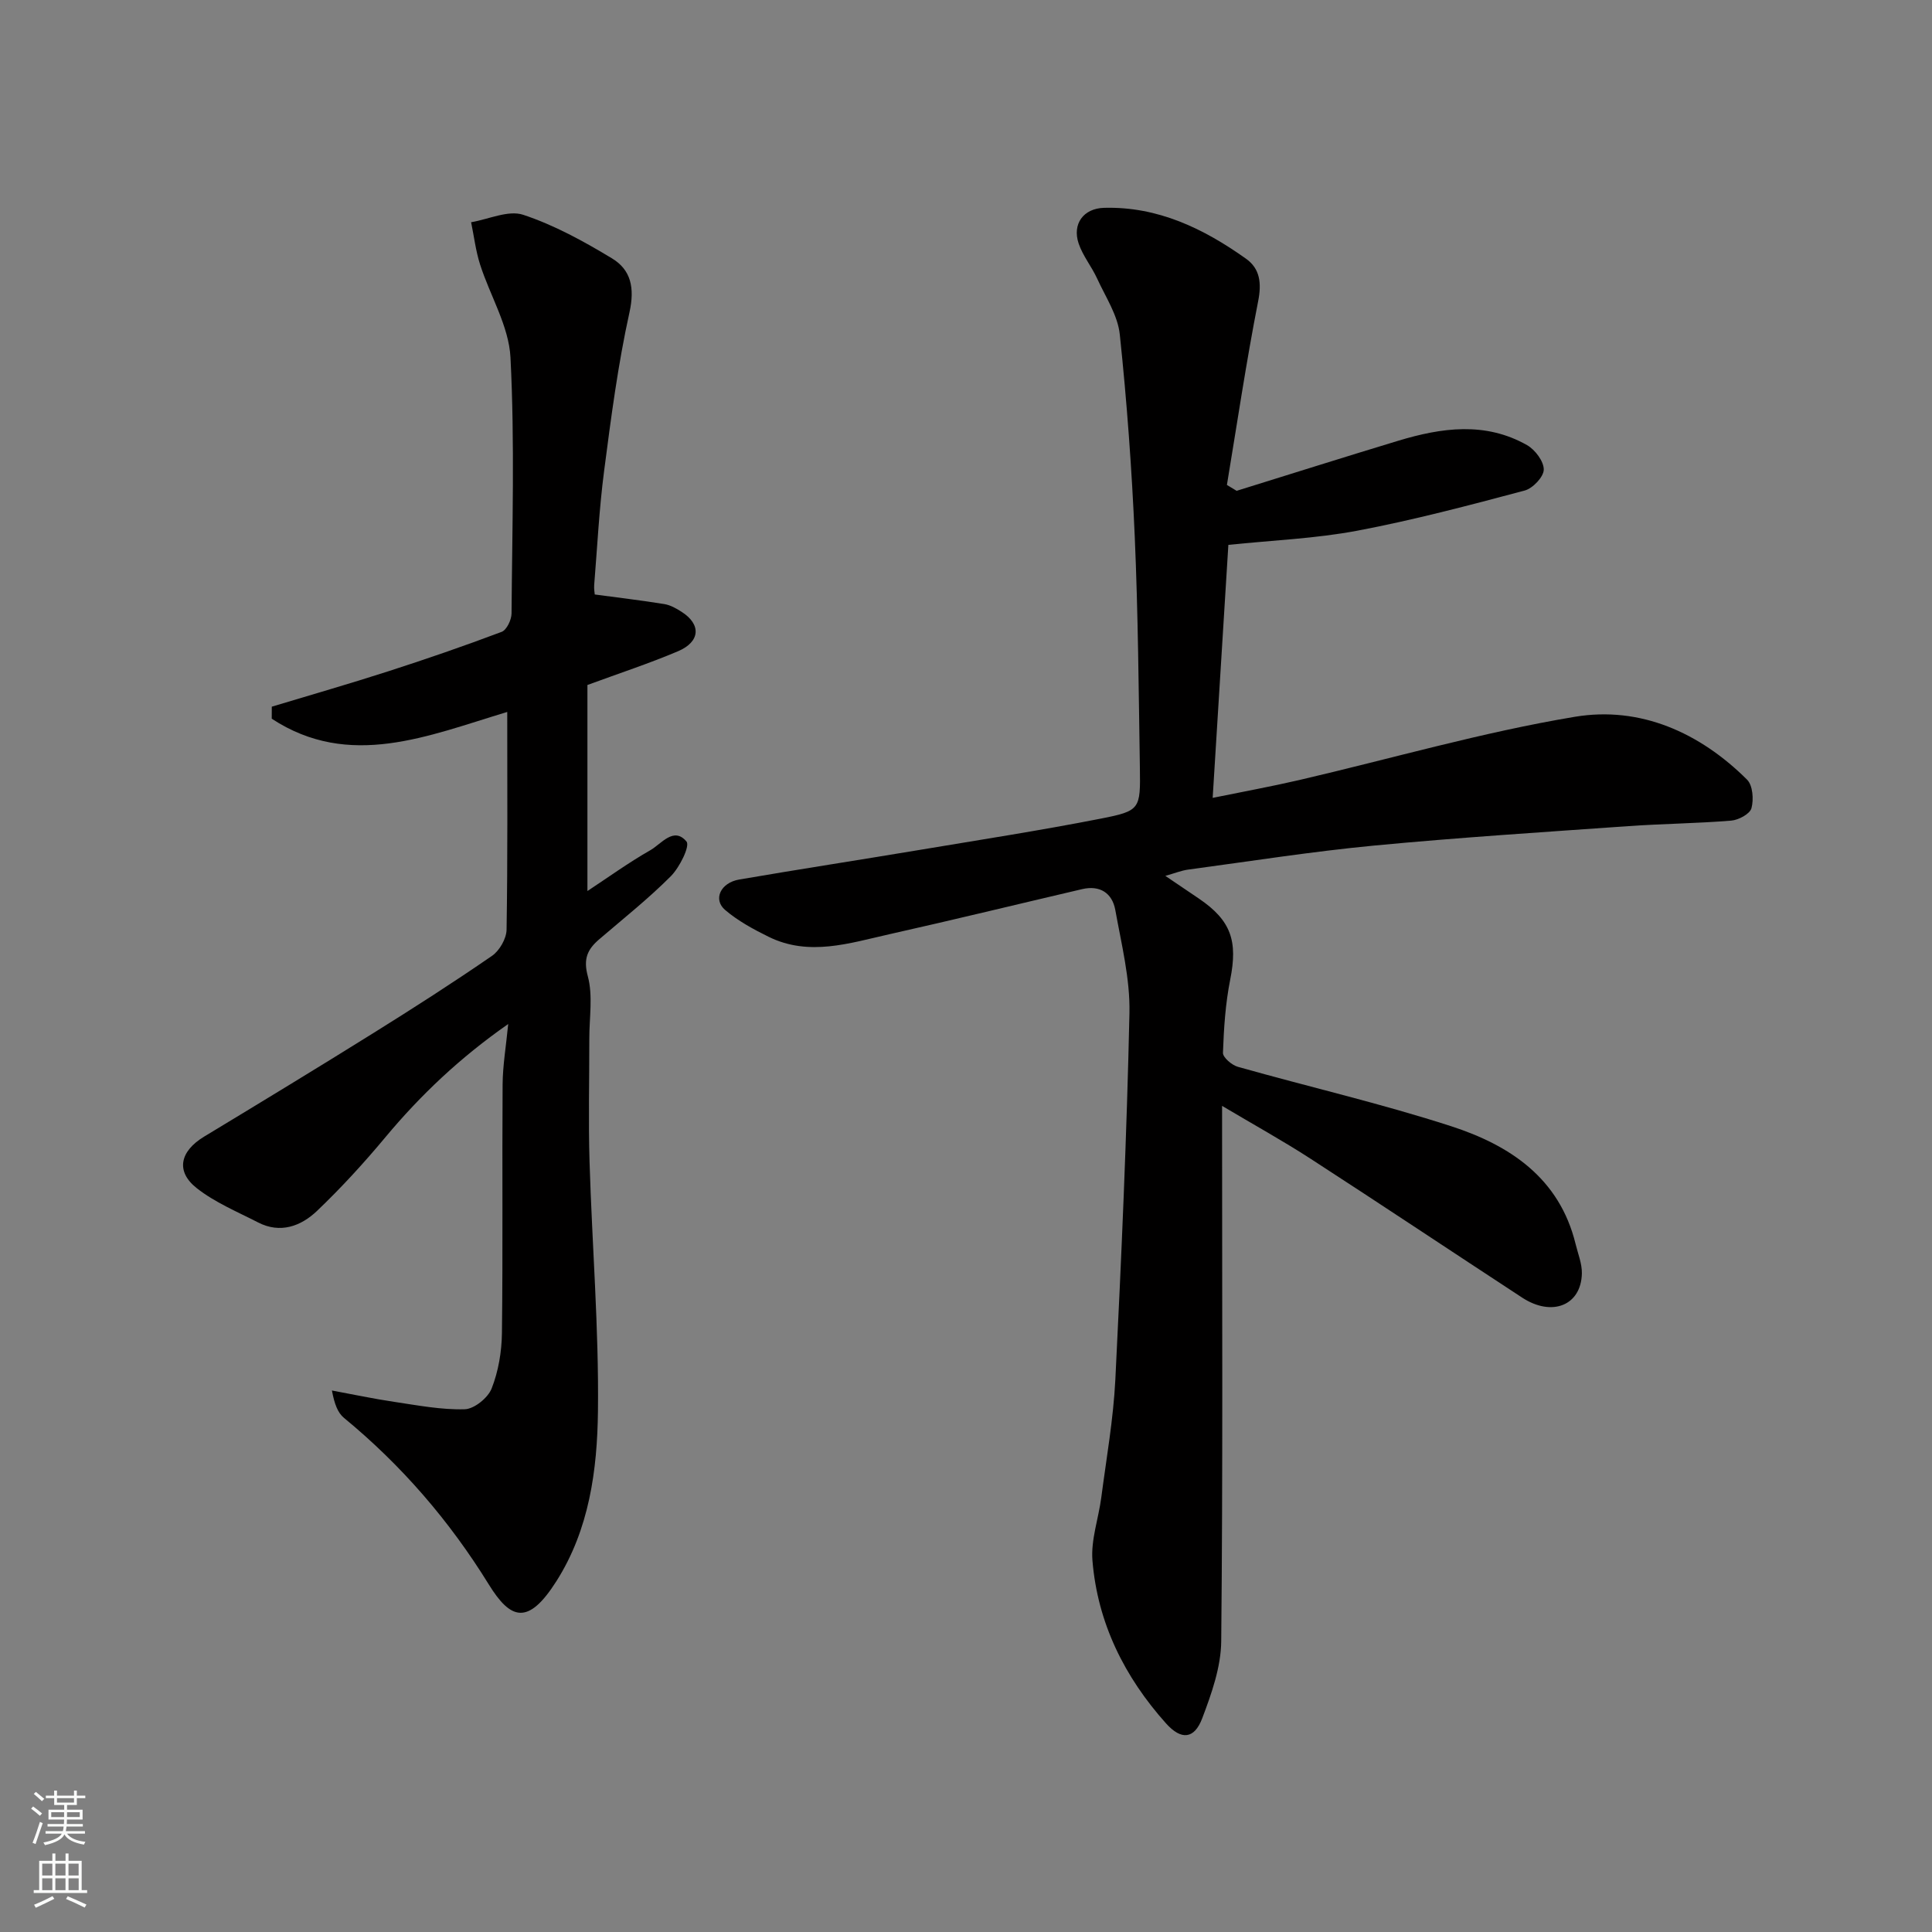 <svg enable-background="new 0 0 400 400" viewBox="0 0 400 400" xmlns="http://www.w3.org/2000/svg"><rect x="0" y="0" width="400" height="400" fill="#808080" stroke="none"/><path d="m256.03 101.62c11.15-3.46 22.29-6.99 33.47-10.37 8.97-2.71 18.02-3.99 26.66.91 1.67.95 3.48 3.36 3.46 5.07-.02 1.51-2.27 3.88-3.95 4.33-11.47 3.05-22.98 6.11-34.63 8.31-8.68 1.64-17.6 1.99-26.72 2.94-1.05 16.96-2.13 34.33-3.25 52.38 6.27-1.28 12.13-2.35 17.92-3.69 19.02-4.42 37.86-9.9 57.09-13.1 13.49-2.24 25.82 3.24 35.64 13.03 1.18 1.18 1.39 4.1.9 5.9-.32 1.19-2.66 2.44-4.19 2.57-7.07.58-14.19.64-21.27 1.14-17.57 1.24-35.17 2.36-52.7 4.03-12.86 1.23-25.65 3.25-38.46 4.97-1.43.19-2.82.77-4.73 1.3 2.5 1.69 4.74 3.2 6.96 4.71 6.67 4.53 8.07 8.78 6.47 16.78-.99 4.96-1.32 10.07-1.5 15.14-.03.96 1.84 2.56 3.11 2.91 14.7 4.15 29.62 7.59 44.13 12.29 12.13 3.93 22.43 10.72 25.77 24.39.49 2.02 1.34 4.07 1.3 6.09-.14 6.62-6.18 9.05-12.36 5.01-14.6-9.55-29.12-19.24-43.77-28.73-5.72-3.71-11.7-7.01-18.36-10.97v5.85c0 35 .17 70-.18 104.99-.05 5.35-2 10.85-3.93 15.95-1.64 4.33-4.34 4.58-7.49 1.07-8.6-9.61-14.18-20.79-15.24-33.72-.35-4.28 1.26-8.7 1.83-13.07 1.06-8.12 2.5-16.23 2.91-24.39 1.26-25.29 2.37-50.59 2.92-75.91.15-7.09-1.66-14.26-2.93-21.33-.64-3.52-3.2-5.18-6.89-4.31-13.31 3.11-26.58 6.35-39.92 9.34-8.25 1.85-16.6 4.63-24.95.53-3.17-1.56-6.37-3.3-9.03-5.57-2.54-2.17-.94-5.63 2.91-6.29 12.39-2.13 24.82-4.04 37.22-6.11 12.56-2.1 25.15-4.05 37.64-6.5 8.2-1.61 8.24-1.95 8.11-10.56-.25-15.94-.37-31.88-1.06-47.8-.61-13.98-1.63-27.97-3.1-41.89-.42-3.98-2.95-7.77-4.69-11.57-1.14-2.49-2.97-4.7-3.83-7.26-1.36-4.05 1-7.26 5.25-7.38 11.14-.31 20.63 4.29 29.41 10.54 2.88 2.05 3.25 5.02 2.51 8.78-2.48 12.62-4.36 25.36-6.47 38.05.65.41 1.33.81 2.01 1.22z" fill="#010000"/><path d="m56.27 146.31c8.04-2.43 16.11-4.74 24.1-7.32 7.89-2.54 15.74-5.25 23.49-8.17 1.04-.39 2.04-2.49 2.05-3.81.13-17.66.68-35.36-.22-52.98-.33-6.52-4.24-12.82-6.3-19.29-.9-2.82-1.25-5.82-1.85-8.73 3.63-.61 7.7-2.56 10.78-1.54 6.43 2.13 12.54 5.49 18.38 9.02 3.94 2.38 4.74 6.11 3.63 11.16-2.39 10.82-3.83 21.88-5.26 32.89-1.02 7.82-1.41 15.72-2.05 23.59-.06.8.09 1.62.12 1.95 5.03.68 9.74 1.23 14.41 1.99 1.24.2 2.46.89 3.55 1.59 4.11 2.61 3.91 6.21-.74 8.18-5.95 2.52-12.11 4.54-18.74 6.98v42.66c4.24-2.79 8.49-5.87 13.02-8.45 2.29-1.3 4.84-4.97 7.49-1.8.77.92-1.42 5.35-3.25 7.19-4.64 4.65-9.82 8.76-14.82 13.05-2.42 2.08-3.34 4.02-2.36 7.65 1.09 4.04.3 8.6.31 12.93.01 8.5-.21 17.01.05 25.5.52 17.21 1.94 34.41 1.74 51.61-.14 12.17-1.8 24.51-8.61 35.22-5.86 9.22-9.48 7.97-14 .65-8.15-13.19-18.04-24.65-29.97-34.47-1.29-1.06-1.97-2.85-2.5-5.67 4.3.79 8.58 1.71 12.9 2.35 4.85.72 9.75 1.67 14.6 1.53 1.97-.06 4.81-2.36 5.57-4.3 1.4-3.56 2.08-7.6 2.13-11.45.21-17.16.02-34.33.14-51.5.03-3.91.7-7.81 1.16-12.51-9.96 6.95-18.11 14.67-25.41 23.42-4.44 5.33-9.16 10.49-14.18 15.28-3.31 3.15-7.58 4.76-12.2 2.38-4.32-2.22-8.93-4.13-12.69-7.09-4.44-3.49-3.47-7.66 1.53-10.68 11.69-7.07 23.37-14.16 34.96-21.39 8.31-5.18 16.56-10.47 24.62-16.02 1.56-1.07 3-3.57 3.03-5.43.24-14.82.14-29.65.14-45.08-16.38 4.93-32.65 11.96-48.76 1.4-.01-.83 0-1.66.01-2.49z" fill="#010000"/><g fill="#fafbfa"><path d="m6.44 374.46.42-.45c.65.47 1.27.95 1.85 1.44l-.45.49c-.65-.56-1.25-1.06-1.82-1.48m.93 7.33-.63-.26c.55-1.36 1.05-2.8 1.52-4.33.19.1.38.19.59.27-.46 1.29-.95 2.73-1.48 4.32m-.38-10.38.44-.42c.43.34 1.01.82 1.74 1.44l-.49.49c-.53-.51-1.09-1.01-1.69-1.51m2.5.35h1.72v-1.04h.59v1.04h3.52v-1.04h.59v1.04h1.75v.53h-1.75v1.42h-2.03v.97h3.22v2.03h-3.24c0 .35-.01.66-.03.93h3.32v.53h-3.37c-.03.27-.08.58-.15.94h3.96v.53h-3.71c.67.92 1.93 1.48 3.79 1.68-.13.24-.23.44-.29.59-2.13-.38-3.48-1.08-4.04-2.12-.43.97-1.77 1.72-4.03 2.23-.09-.19-.2-.37-.33-.55 2.1-.42 3.37-1.03 3.81-1.83h-3.36v-.53h3.58c.08-.29.13-.61.16-.94h-3.33v-.53h3.39c.02-.27.04-.58.04-.93h-3.23v-2.03h3.25v-.97h-2.07v-1.42h-1.73zm1.12 3.44v1h2.65c.01-.3.02-.44.01-.4v-.25-.35zm1.19-2h3.52v-.91h-3.52zm4.71 2h-2.63v.59c0 .15-.01.28-.01.4h2.64z"/><path d="m13.56 383.74h.63v1.52h2.72v6.07h1.13v.6h-11.06v-.6h1.13v-6.07h2.73v-1.52h.63v1.52h2.1v-1.52zm-2.69 8.83.38.56c-1.24.63-2.53 1.25-3.85 1.85-.1-.21-.21-.42-.34-.63 1.36-.55 2.63-1.15 3.81-1.78m-2.13-4.27h2.1v-2.45h-2.1zm0 3.04h2.1v-2.46h-2.1zm2.72-3.04h2.1v-2.45h-2.1zm0 3.04h2.1v-2.46h-2.1zm6.07 3.6c-1.41-.71-2.7-1.3-3.86-1.78l.35-.56c1.45.62 2.75 1.19 3.88 1.72zm-1.25-9.09h-2.1v2.45h2.1zm-2.09 5.49h2.1v-2.46h-2.1z"/></g></svg>